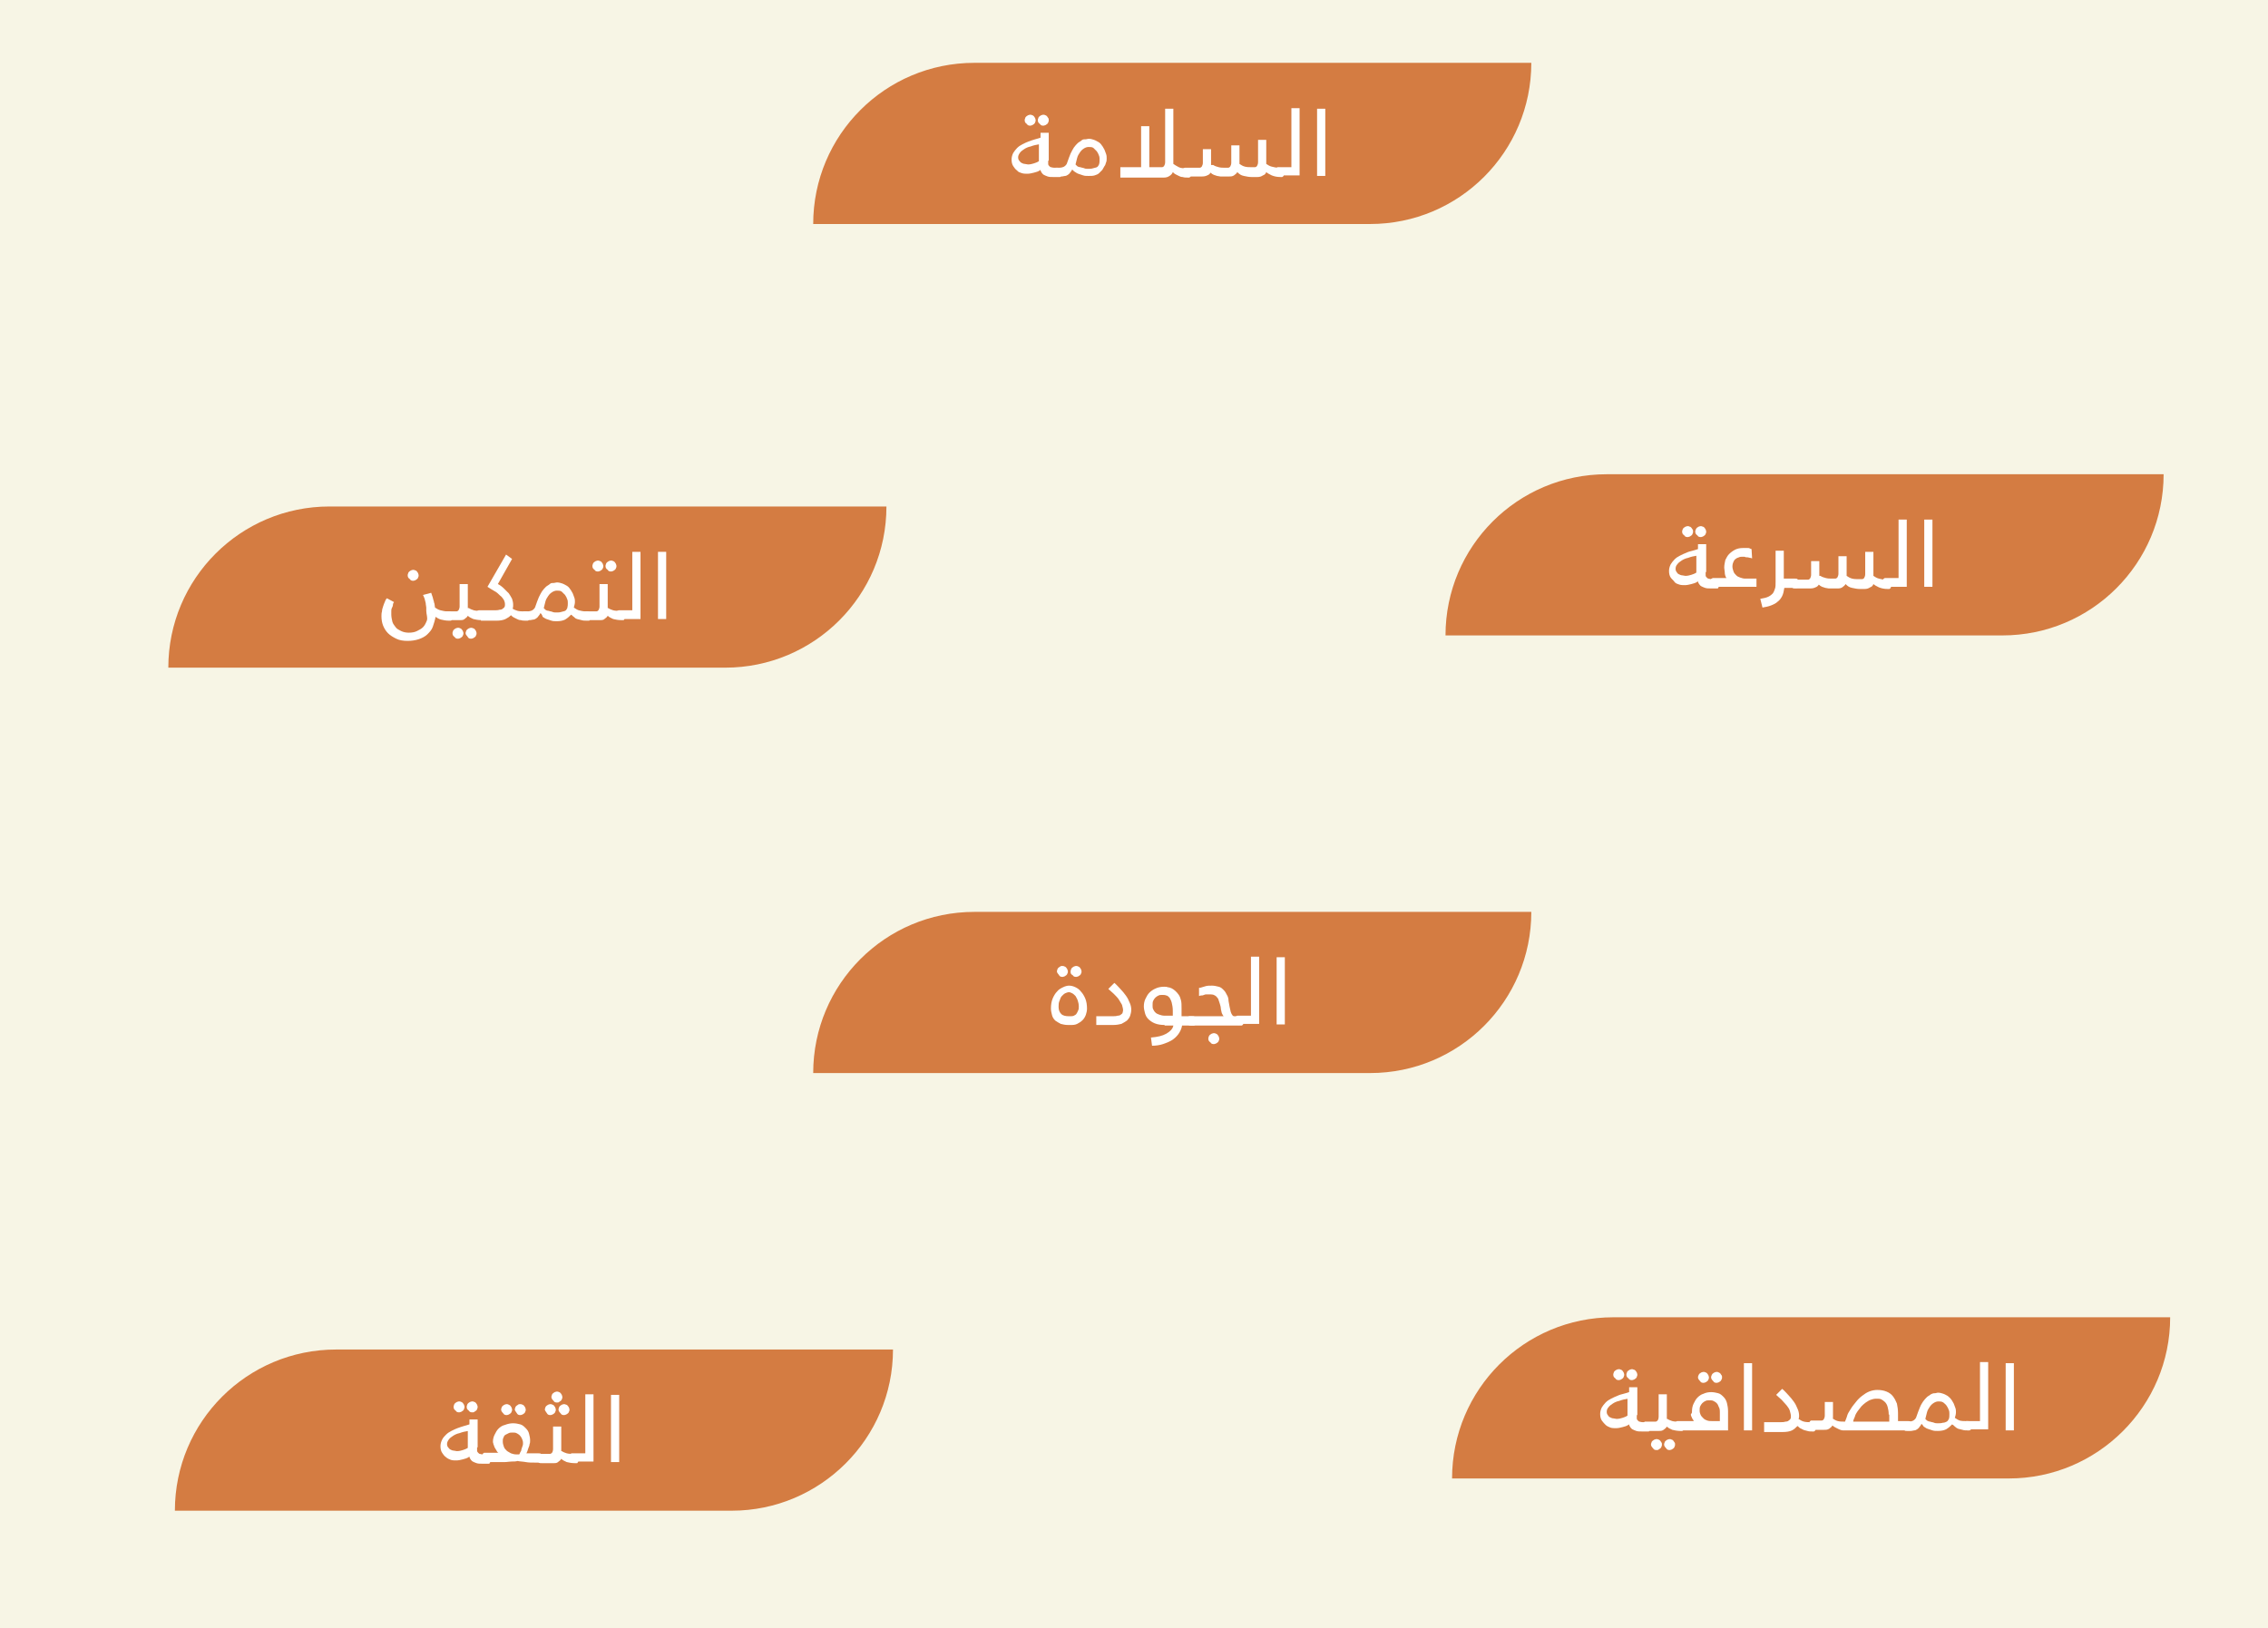 <?xml version="1.0" encoding="utf-8"?>
<!-- Generator: Adobe Illustrator 24.3.0, SVG Export Plug-In . SVG Version: 6.00 Build 0)  -->
<svg version="1.1" id="Layer_1" xmlns="http://www.w3.org/2000/svg" xmlns:xlink="http://www.w3.org/1999/xlink" x="0px" y="0px"
	 viewBox="0 0 415 298" style="enable-background:new 0 0 415 298;" xml:space="preserve">
<style type="text/css">
	.st0{fill:#F7F5E5;}
	.st1{fill:#D47C42;}
	.st2{fill:#FFFFFF;}
</style>
<rect class="st0" width="415" height="298"/>
<path class="st1" d="M250.7,41H148.8v0c0-16.3,13.2-29.5,29.5-29.5h101.9v0C280.2,27.8,267,41,250.7,41z"/>
<g>
	<path class="st2" d="M191.8,29.4c0,0.2,0,0.4,0,0.6c0,0.2,0.1,0.3,0.2,0.4c0.1,0.1,0.2,0.2,0.3,0.2s0.3,0.1,0.6,0.1h0.6
		c0.2,0,0.4,0,0.5,0.1c0.1,0.1,0.2,0.2,0.2,0.4v0.6c0,0.1,0,0.2,0,0.3c0,0.1-0.1,0.1-0.1,0.2s-0.1,0.1-0.2,0.1c-0.1,0-0.2,0-0.2,0
		h-1c-0.4,0-0.7,0-1-0.1c-0.3-0.1-0.5-0.2-0.7-0.3c-0.2-0.1-0.3-0.3-0.4-0.4c-0.1-0.2-0.2-0.3-0.2-0.5c-0.4,0.3-0.8,0.4-1.2,0.5
		c-0.4,0.1-0.8,0.2-1.2,0.2c-0.3,0-0.7,0-1-0.1c-0.3-0.1-0.7-0.2-0.9-0.5c-0.3-0.2-0.5-0.5-0.7-0.8c-0.2-0.3-0.3-0.7-0.3-1.2
		c0-0.4,0.1-0.8,0.3-1.2c0.2-0.3,0.4-0.6,0.7-0.9s0.6-0.5,1-0.7c0.4-0.2,0.8-0.4,1.1-0.5s0.8-0.3,1.2-0.4s0.7-0.2,1-0.3v-0.9h1.5
		V29.4z M190.2,26.4c-0.6,0.1-1.1,0.2-1.6,0.4c-0.5,0.1-0.9,0.3-1.2,0.5c-0.3,0.2-0.6,0.4-0.8,0.7s-0.3,0.5-0.3,0.8
		c0,0.3,0.1,0.5,0.2,0.6s0.2,0.3,0.4,0.4s0.4,0.2,0.6,0.2c0.2,0,0.4,0.1,0.6,0.1c0.4,0,0.8-0.1,1.1-0.2c0.3-0.1,0.6-0.2,0.9-0.4
		V26.4z M187.5,22c0-0.1,0-0.2,0.1-0.4c0-0.1,0.1-0.2,0.2-0.3c0.1-0.1,0.2-0.1,0.3-0.2c0.1,0,0.2-0.1,0.4-0.1s0.2,0,0.4,0.1
		c0.1,0,0.2,0.1,0.3,0.2s0.1,0.2,0.2,0.3c0,0.1,0.1,0.2,0.1,0.4s0,0.2-0.1,0.4c0,0.1-0.1,0.2-0.2,0.3s-0.2,0.1-0.3,0.2
		c-0.1,0-0.2,0.1-0.4,0.1c-0.3,0-0.5-0.1-0.6-0.3C187.6,22.5,187.5,22.3,187.5,22z M189.9,22c0-0.1,0-0.2,0.1-0.4
		c0-0.1,0.1-0.2,0.2-0.3s0.2-0.1,0.3-0.2c0.1,0,0.2-0.1,0.4-0.1s0.2,0,0.4,0.1c0.1,0,0.2,0.1,0.3,0.2s0.1,0.2,0.2,0.3
		s0.1,0.2,0.1,0.4s0,0.2-0.1,0.4c0,0.1-0.1,0.2-0.2,0.3s-0.2,0.1-0.3,0.2c-0.1,0-0.2,0.1-0.4,0.1c-0.3,0-0.5-0.1-0.6-0.3
		C190,22.5,189.9,22.3,189.9,22z"/>
	<path class="st2" d="M196.2,31c-0.1,0.2-0.2,0.4-0.4,0.6c-0.1,0.2-0.3,0.3-0.4,0.4c-0.2,0.1-0.3,0.2-0.5,0.2s-0.4,0.1-0.6,0.1h-0.7
		c-0.2,0-0.4,0-0.5-0.1s-0.2-0.2-0.2-0.4v-0.6c0-0.1,0-0.2,0-0.3c0-0.1,0.1-0.1,0.1-0.1c0.1,0,0.1-0.1,0.2-0.1c0.1,0,0.2,0,0.2,0
		h0.4c0.4,0,0.7-0.1,0.9-0.2c0.3-0.2,0.5-0.4,0.6-0.8c0.2-0.6,0.4-1.1,0.6-1.6c0.2-0.4,0.4-0.8,0.6-1.1s0.5-0.6,0.7-0.8
		c0.2-0.2,0.5-0.3,0.7-0.5s0.4-0.2,0.7-0.2c0.2,0,0.4-0.1,0.6-0.1c0.4,0,0.7,0.1,1,0.2c0.3,0.1,0.6,0.3,0.8,0.4s0.5,0.4,0.6,0.6
		c0.2,0.2,0.3,0.5,0.5,0.8c0.1,0.3,0.2,0.5,0.3,0.8c0.1,0.3,0.1,0.5,0.1,0.8c0,0.2,0,0.5-0.1,0.7c-0.1,0.2-0.1,0.5-0.3,0.7
		c-0.1,0.2-0.3,0.5-0.4,0.7c-0.2,0.2-0.4,0.4-0.6,0.6c-0.2,0.2-0.5,0.3-0.8,0.4s-0.7,0.1-1.1,0.1c-0.4,0-0.7,0-1-0.1
		c-0.3-0.1-0.6-0.2-0.9-0.3s-0.5-0.3-0.7-0.4C196.5,31.3,196.3,31.2,196.2,31z M201.2,29.2c0-0.2,0-0.5-0.1-0.7
		c-0.1-0.3-0.2-0.5-0.4-0.8c-0.2-0.2-0.4-0.4-0.6-0.6s-0.6-0.2-0.9-0.2c-0.3,0-0.6,0.1-0.9,0.3c-0.3,0.2-0.5,0.4-0.7,0.7
		c-0.2,0.3-0.4,0.6-0.5,1s-0.2,0.8-0.3,1.2c0.1,0.1,0.2,0.2,0.3,0.3s0.4,0.2,0.6,0.2c0.2,0.1,0.5,0.1,0.7,0.2s0.5,0.1,0.7,0.1
		c0.3,0,0.6,0,0.9-0.1s0.5-0.1,0.7-0.2c0.2-0.1,0.3-0.3,0.4-0.5C201.2,29.8,201.2,29.5,201.2,29.2z"/>
	<path class="st2" d="M205,30.6h3.8v-7.5h1.5v7.5h2.3c0.2,0,0.3-0.1,0.4-0.2c0.1-0.2,0.2-0.4,0.2-0.7v-9.8h1.5v10.1
		c0.3,0.2,0.6,0.4,1,0.6s0.9,0.2,1.4,0.2h0.1c0.2,0,0.4,0,0.5,0.1c0.1,0.1,0.2,0.2,0.2,0.4v0.6c0,0.1,0,0.2,0,0.3
		c0,0.1-0.1,0.1-0.1,0.2c-0.1,0-0.1,0.1-0.2,0.1c-0.1,0-0.2,0-0.2,0h-0.1c-0.3,0-0.6,0-0.9-0.1c-0.3,0-0.5-0.1-0.7-0.2
		c-0.2-0.1-0.4-0.2-0.6-0.3s-0.3-0.2-0.5-0.4c-0.1,0.3-0.3,0.5-0.6,0.7c-0.3,0.2-0.6,0.3-1,0.3h-8V30.6z"/>
	<path class="st2" d="M222,30.2c0.3,0.2,0.6,0.3,1,0.4c0.4,0.1,0.7,0.1,1.1,0.1h0.6c0.2,0,0.3-0.1,0.4-0.2c0.1-0.2,0.2-0.4,0.2-0.7
		v-3.2h1.5V30c0.3,0.2,0.6,0.4,1,0.5c0.4,0.1,0.8,0.1,1.2,0.1h0.6c0.2,0,0.3-0.1,0.4-0.2c0.1-0.2,0.2-0.4,0.2-0.7v-4.1h1.5V30
		c0.3,0.2,0.6,0.4,1,0.5c0.4,0.1,0.8,0.2,1.4,0.2h0.1c0.2,0,0.4,0,0.5,0.1c0.1,0.1,0.2,0.2,0.2,0.4v0.6c0,0.1,0,0.2,0,0.3
		c0,0.1-0.1,0.1-0.1,0.2c-0.1,0-0.1,0.1-0.2,0.1c-0.1,0-0.2,0-0.2,0h-0.1c-0.6,0-1.1-0.1-1.6-0.3c-0.4-0.2-0.8-0.4-1-0.6
		c-0.1,0.3-0.3,0.5-0.6,0.6c-0.3,0.2-0.6,0.3-1,0.3H229c-0.5,0-0.9-0.1-1.4-0.2s-0.8-0.3-1.2-0.7c-0.1,0.2-0.3,0.4-0.6,0.6
		s-0.6,0.2-0.9,0.2h-0.9c-0.2,0-0.4,0-0.7,0c-0.2,0-0.4-0.1-0.6-0.1c-0.2-0.1-0.4-0.1-0.6-0.2s-0.4-0.2-0.6-0.4
		c-0.1,0.2-0.3,0.4-0.6,0.5c-0.2,0.1-0.5,0.2-0.9,0.2h-2.8c-0.2,0-0.4,0-0.5-0.1c-0.1-0.1-0.2-0.2-0.2-0.4v-0.6c0-0.1,0-0.2,0-0.3
		c0-0.1,0.1-0.1,0.1-0.1c0.1,0,0.1-0.1,0.2-0.1c0.1,0,0.2,0,0.2,0h2.5c0.2,0,0.3-0.1,0.4-0.2c0.1-0.2,0.2-0.4,0.2-0.7v-2.5h1.5V30.2
		z"/>
	<path class="st2" d="M234.2,32.2c-0.2,0-0.4,0-0.5-0.1c-0.1-0.1-0.2-0.2-0.2-0.4v-0.6c0-0.1,0-0.2,0-0.3c0-0.1,0.1-0.1,0.1-0.1
		c0.1,0,0.1-0.1,0.2-0.1c0.1,0,0.2,0,0.2,0h2.3V19.8h1.5v12.3H234.2z"/>
	<path class="st2" d="M241,19.9h1.5v12.3H241V19.9z"/>
</g>
<path class="st1" d="M366.4,116.3H264.5v0c0-16.3,13.2-29.5,29.5-29.5h101.9v0C395.9,103.1,382.7,116.3,366.4,116.3z"/>
<g>
	<path class="st2" d="M312.1,104.7c0,0.2,0,0.4,0,0.6c0,0.2,0.1,0.3,0.2,0.4c0.1,0.1,0.2,0.2,0.3,0.2c0.1,0,0.3,0.1,0.6,0.1h0.6
		c0.2,0,0.4,0,0.5,0.1c0.1,0.1,0.2,0.2,0.2,0.4v0.6c0,0.1,0,0.2,0,0.3c0,0.1-0.1,0.1-0.1,0.2s-0.1,0.1-0.2,0.1c-0.1,0-0.2,0-0.2,0
		h-1c-0.4,0-0.7,0-1-0.1c-0.3-0.1-0.5-0.2-0.7-0.3s-0.3-0.3-0.4-0.4c-0.1-0.2-0.2-0.3-0.2-0.5c-0.4,0.3-0.8,0.4-1.2,0.5
		c-0.4,0.1-0.8,0.2-1.2,0.2c-0.3,0-0.7,0-1-0.1c-0.3-0.1-0.7-0.2-0.9-0.5s-0.5-0.5-0.7-0.8c-0.2-0.3-0.3-0.7-0.3-1.2
		c0-0.4,0.1-0.8,0.3-1.2c0.2-0.3,0.4-0.6,0.7-0.9s0.6-0.5,1-0.7c0.4-0.2,0.8-0.4,1.1-0.5c0.4-0.2,0.8-0.3,1.2-0.4s0.7-0.2,1-0.3
		v-0.9h1.5V104.7z M310.5,101.7c-0.6,0.1-1.1,0.2-1.6,0.4c-0.5,0.1-0.9,0.3-1.2,0.5c-0.3,0.2-0.6,0.4-0.8,0.7
		c-0.2,0.2-0.3,0.5-0.3,0.8c0,0.3,0.1,0.5,0.2,0.6c0.1,0.2,0.2,0.3,0.4,0.4s0.4,0.2,0.6,0.2c0.2,0,0.4,0.1,0.6,0.1
		c0.4,0,0.8-0.1,1.1-0.2s0.6-0.2,0.9-0.4V101.7z M307.8,97.3c0-0.1,0-0.2,0.1-0.4c0-0.1,0.1-0.2,0.2-0.3s0.2-0.1,0.3-0.2
		c0.1,0,0.2-0.1,0.4-0.1s0.2,0,0.4,0.1c0.1,0,0.2,0.1,0.3,0.2c0.1,0.1,0.1,0.2,0.2,0.3s0.1,0.2,0.1,0.4s0,0.2-0.1,0.4
		c0,0.1-0.1,0.2-0.2,0.3c-0.1,0.1-0.2,0.1-0.3,0.2c-0.1,0-0.2,0.1-0.4,0.1c-0.3,0-0.5-0.1-0.6-0.3C307.9,97.8,307.8,97.6,307.8,97.3
		z M310.2,97.3c0-0.1,0-0.2,0.1-0.4s0.1-0.2,0.2-0.3s0.2-0.1,0.3-0.2c0.1,0,0.2-0.1,0.4-0.1c0.1,0,0.2,0,0.4,0.1
		c0.1,0,0.2,0.1,0.3,0.2s0.1,0.2,0.2,0.3c0,0.1,0.1,0.2,0.1,0.4s0,0.2-0.1,0.4c0,0.1-0.1,0.2-0.2,0.3s-0.2,0.1-0.3,0.2
		c-0.1,0-0.2,0.1-0.4,0.1c-0.3,0-0.5-0.1-0.6-0.3C310.3,97.8,310.2,97.6,310.2,97.3z"/>
	<path class="st2" d="M320.6,102.2c-0.1,0-0.2-0.1-0.4-0.1c-0.1,0-0.3-0.1-0.5-0.1c-0.2,0-0.3,0-0.5-0.1c-0.2,0-0.3,0-0.4,0
		c-0.2,0-0.4,0-0.6,0.1c-0.2,0.1-0.4,0.1-0.6,0.3c-0.2,0.1-0.3,0.3-0.4,0.5c-0.1,0.2-0.2,0.5-0.2,0.9c0,0.3,0.1,0.6,0.2,0.9
		c0.1,0.3,0.3,0.5,0.5,0.7c0.2,0.2,0.4,0.3,0.7,0.4c0.3,0.1,0.6,0.2,0.9,0.2h2.1v1.5h-7.6c-0.2,0-0.4,0-0.5-0.1
		c-0.1-0.1-0.2-0.2-0.2-0.4v-0.6c0-0.1,0-0.2,0-0.3c0-0.1,0.1-0.1,0.1-0.1c0.1,0,0.1-0.1,0.2-0.1c0.1,0,0.2,0,0.2,0h2.3
		c-0.2-0.3-0.3-0.7-0.3-1s-0.1-0.6-0.1-0.9c0-0.5,0.1-0.9,0.2-1.4c0.2-0.4,0.4-0.8,0.7-1.1c0.3-0.3,0.7-0.6,1.1-0.8
		c0.4-0.2,0.9-0.3,1.4-0.3c0.1,0,0.3,0,0.4,0c0.2,0,0.3,0,0.5,0c0.2,0,0.3,0,0.4,0.1c0.1,0,0.2,0.1,0.3,0.1L320.6,102.2z"/>
	<path class="st2" d="M322.1,109.6c0.6-0.1,1.1-0.2,1.5-0.4c0.4-0.2,0.6-0.4,0.8-0.6c0.2-0.3,0.3-0.6,0.4-0.9
		c0.1-0.3,0.1-0.7,0.1-1.2v-5.7h1.5v5.1h2c0.2,0,0.4,0,0.5,0.1c0.1,0.1,0.2,0.2,0.2,0.4v0.6c0,0.1,0,0.2,0,0.3
		c0,0.1-0.1,0.1-0.1,0.2c-0.1,0-0.1,0.1-0.2,0.1c-0.1,0-0.2,0-0.2,0h-2.1c-0.1,0.6-0.2,1.1-0.4,1.5s-0.5,0.8-0.8,1
		c-0.3,0.3-0.7,0.5-1.2,0.7c-0.5,0.2-1,0.3-1.6,0.4L322.1,109.6z"/>
	<path class="st2" d="M333.1,105.4c0.3,0.2,0.6,0.3,1,0.4c0.4,0.1,0.7,0.1,1.1,0.1h0.6c0.2,0,0.3-0.1,0.4-0.2
		c0.1-0.2,0.2-0.4,0.2-0.7v-3.2h1.5v3.6c0.3,0.2,0.6,0.4,1,0.5c0.4,0.1,0.8,0.1,1.2,0.1h0.6c0.2,0,0.3-0.1,0.4-0.2
		c0.1-0.2,0.2-0.4,0.2-0.7v-4.1h1.5v4.4c0.3,0.2,0.6,0.4,1,0.5c0.4,0.1,0.8,0.2,1.4,0.2h0.1c0.2,0,0.4,0,0.5,0.1
		c0.1,0.1,0.2,0.2,0.2,0.4v0.6c0,0.1,0,0.2,0,0.3c0,0.1-0.1,0.1-0.1,0.2c-0.1,0-0.1,0.1-0.2,0.1c-0.1,0-0.2,0-0.2,0h-0.1
		c-0.6,0-1.1-0.1-1.6-0.3c-0.4-0.2-0.8-0.4-1-0.6c-0.1,0.3-0.3,0.5-0.6,0.6c-0.3,0.2-0.6,0.3-1,0.3h-0.9c-0.5,0-0.9-0.1-1.4-0.2
		s-0.8-0.3-1.2-0.7c-0.1,0.2-0.3,0.4-0.6,0.6s-0.6,0.2-0.9,0.2h-0.9c-0.2,0-0.4,0-0.7,0c-0.2,0-0.4-0.1-0.6-0.1
		c-0.2-0.1-0.4-0.1-0.6-0.2s-0.4-0.2-0.6-0.4c-0.1,0.2-0.3,0.4-0.6,0.5c-0.2,0.1-0.5,0.2-0.9,0.2h-2.8c-0.2,0-0.4,0-0.5-0.1
		c-0.1-0.1-0.2-0.2-0.2-0.4v-0.6c0-0.1,0-0.2,0-0.3c0-0.1,0.1-0.1,0.1-0.1c0.1,0,0.1-0.1,0.2-0.1c0.1,0,0.2,0,0.2,0h2.5
		c0.2,0,0.3-0.1,0.4-0.2c0.1-0.2,0.2-0.4,0.2-0.7v-2.5h1.5V105.4z"/>
	<path class="st2" d="M345.3,107.4c-0.2,0-0.4,0-0.5-0.1c-0.1-0.1-0.2-0.2-0.2-0.4v-0.6c0-0.1,0-0.2,0-0.3c0-0.1,0.1-0.1,0.1-0.1
		c0.1,0,0.1-0.1,0.2-0.1c0.1,0,0.2,0,0.2,0h2.3V95.1h1.5v12.3H345.3z"/>
	<path class="st2" d="M352.1,95.1h1.5v12.3h-1.5V95.1z"/>
</g>
<path class="st1" d="M132.7,122.2H30.8v0c0-16.3,13.2-29.5,29.5-29.5h101.9v0C162.2,109,149,122.2,132.7,122.2z"/>
<g>
	<path class="st2" d="M78,111.8c0-0.2,0-0.4,0-0.6c0-0.2-0.1-0.5-0.1-0.8c-0.1-0.3-0.1-0.5-0.2-0.8s-0.2-0.5-0.3-0.7l1.5-0.4
		c0.1,0.2,0.1,0.4,0.2,0.6s0.1,0.4,0.2,0.7c0.1,0.2,0.1,0.5,0.2,0.7c0,0.2,0.1,0.5,0.1,0.7c0.3,0.2,0.6,0.4,1,0.5
		c0.4,0.1,0.8,0.2,1.3,0.2h0.1c0.2,0,0.4,0,0.5,0.1c0.1,0.1,0.2,0.2,0.2,0.4v0.6c0,0.1,0,0.2,0,0.3c0,0.1-0.1,0.1-0.1,0.2
		s-0.1,0.1-0.2,0.1c-0.1,0-0.2,0-0.2,0h-0.1c-0.5,0-1-0.1-1.4-0.2s-0.7-0.3-1-0.5c-0.1,0.6-0.3,1.2-0.5,1.8s-0.6,1-1,1.4
		c-0.4,0.4-1,0.7-1.6,0.9c-0.6,0.2-1.3,0.3-2,0.3c-0.8,0-1.5-0.1-2.1-0.4s-1.1-0.6-1.5-1s-0.7-0.9-0.9-1.4c-0.2-0.5-0.3-1.1-0.3-1.7
		c0-0.3,0-0.6,0.1-0.9c0-0.3,0.1-0.6,0.2-0.9s0.2-0.6,0.3-0.8c0.1-0.3,0.2-0.5,0.4-0.7l1.3,0.7c-0.1,0.1-0.2,0.3-0.2,0.5
		s-0.1,0.4-0.2,0.6c-0.1,0.2-0.1,0.4-0.1,0.6c0,0.2,0,0.4,0,0.6c0,0.4,0.1,0.9,0.2,1.3s0.4,0.7,0.6,1s0.6,0.5,1,0.7
		c0.4,0.2,0.9,0.3,1.4,0.3c0.6,0,1.1-0.1,1.5-0.3c0.4-0.2,0.8-0.4,1.1-0.7s0.5-0.7,0.7-1.2S78,112.4,78,111.8z M74.6,105.3
		c0-0.1,0-0.2,0.1-0.4c0-0.1,0.1-0.2,0.2-0.3c0.1-0.1,0.2-0.1,0.3-0.2c0.1,0,0.2-0.1,0.4-0.1c0.1,0,0.2,0,0.4,0.1
		c0.1,0,0.2,0.1,0.3,0.2s0.1,0.2,0.2,0.3c0,0.1,0.1,0.2,0.1,0.4s0,0.2-0.1,0.4c0,0.1-0.1,0.2-0.2,0.3c-0.1,0.1-0.2,0.1-0.3,0.2
		c-0.1,0-0.2,0.1-0.4,0.1c-0.3,0-0.5-0.1-0.6-0.3C74.7,105.8,74.6,105.6,74.6,105.3z"/>
	<path class="st2" d="M85.8,111.3c0.3,0.2,0.6,0.3,0.9,0.4c0.4,0.1,0.8,0.1,1.3,0.1H88c0.2,0,0.4,0,0.5,0.1c0.1,0.1,0.2,0.2,0.2,0.4
		v0.6c0,0.1,0,0.2,0,0.3c0,0.1-0.1,0.1-0.1,0.2s-0.1,0.1-0.2,0.1c-0.1,0-0.2,0-0.2,0h-0.1c-0.6,0-1.1-0.1-1.5-0.2
		c-0.4-0.2-0.7-0.3-1-0.6c-0.1,0.2-0.3,0.4-0.6,0.6c-0.2,0.2-0.5,0.2-0.9,0.2h-2.1c-0.2,0-0.4,0-0.5-0.1s-0.2-0.2-0.2-0.4v-0.6
		c0-0.1,0-0.2,0-0.3c0-0.1,0.1-0.1,0.1-0.1c0.1,0,0.1-0.1,0.2-0.1c0.1,0,0.2,0,0.2,0h1.7c0.2,0,0.3-0.1,0.4-0.2
		c0.1-0.2,0.2-0.4,0.2-0.7v-4.1h1.5V111.3z M82.8,115.9c0-0.1,0-0.2,0.1-0.4c0-0.1,0.1-0.2,0.2-0.3s0.2-0.1,0.3-0.2
		c0.1,0,0.2-0.1,0.4-0.1s0.2,0,0.4,0.1c0.1,0,0.2,0.1,0.3,0.2c0.1,0.1,0.1,0.2,0.2,0.3c0,0.1,0.1,0.2,0.1,0.4s0,0.2-0.1,0.4
		c0,0.1-0.1,0.2-0.2,0.3c-0.1,0.1-0.2,0.1-0.3,0.2c-0.1,0-0.2,0.1-0.4,0.1c-0.3,0-0.5-0.1-0.6-0.3C82.9,116.4,82.8,116.2,82.8,115.9
		z M85.2,115.9c0-0.1,0-0.2,0.1-0.4c0-0.1,0.1-0.2,0.2-0.3s0.2-0.1,0.3-0.2c0.1,0,0.2-0.1,0.4-0.1c0.1,0,0.2,0,0.4,0.1
		c0.1,0,0.2,0.1,0.3,0.2s0.1,0.2,0.2,0.3c0,0.1,0.1,0.2,0.1,0.4s0,0.2-0.1,0.4c0,0.1-0.1,0.2-0.2,0.3s-0.2,0.1-0.3,0.2
		c-0.1,0-0.2,0.1-0.4,0.1c-0.3,0-0.5-0.1-0.6-0.3S85.2,116.2,85.2,115.9z"/>
	<path class="st2" d="M88,113.3c-0.2,0-0.4,0-0.5-0.1s-0.2-0.2-0.2-0.4v-0.6c0-0.1,0-0.2,0-0.3c0-0.1,0.1-0.1,0.1-0.1
		c0.1,0,0.1-0.1,0.2-0.1c0.1,0,0.2,0,0.2,0h2.6c0.4,0,0.7,0,1-0.1c0.3,0,0.5-0.1,0.6-0.2c0.1-0.1,0.3-0.2,0.3-0.3
		c0.1-0.1,0.1-0.3,0.1-0.5c0-0.3-0.1-0.6-0.2-0.8c-0.2-0.3-0.4-0.6-0.7-0.8c-0.3-0.3-0.6-0.6-1-0.8s-0.8-0.5-1.3-0.8l3.4-5.9
		l1.1,0.8l-2.6,4.6c0.4,0.2,0.8,0.5,1.1,0.8c0.3,0.3,0.6,0.6,0.9,0.9c0.2,0.3,0.4,0.6,0.6,1c0.1,0.3,0.2,0.7,0.2,1.1
		c0,0.2,0,0.5-0.1,0.7c0.3,0.2,0.6,0.3,0.9,0.4c0.4,0.1,0.8,0.1,1.3,0.1h0.1c0.2,0,0.4,0,0.5,0.1c0.1,0.1,0.2,0.2,0.2,0.4v0.6
		c0,0.1,0,0.2,0,0.3c0,0.1-0.1,0.1-0.1,0.2s-0.1,0.1-0.2,0.1c-0.1,0-0.2,0-0.2,0h-0.1c-0.3,0-0.6,0-0.9-0.1c-0.3,0-0.5-0.1-0.7-0.2
		c-0.2-0.1-0.4-0.2-0.6-0.3c-0.2-0.1-0.3-0.2-0.5-0.4c-0.3,0.3-0.6,0.5-1,0.7c-0.4,0.2-1,0.3-1.6,0.3H88z"/>
	<path class="st2" d="M98.9,112.2c-0.1,0.2-0.2,0.4-0.4,0.6c-0.1,0.2-0.3,0.3-0.4,0.4c-0.2,0.1-0.3,0.2-0.5,0.2s-0.4,0.1-0.6,0.1
		h-0.7c-0.2,0-0.4,0-0.5-0.1s-0.2-0.2-0.2-0.4v-0.6c0-0.1,0-0.2,0-0.3c0-0.1,0.1-0.1,0.1-0.1c0.1,0,0.1-0.1,0.2-0.1
		c0.1,0,0.2,0,0.2,0h0.4c0.4,0,0.7-0.1,0.9-0.2c0.3-0.2,0.5-0.4,0.6-0.8c0.2-0.6,0.4-1.1,0.6-1.6c0.2-0.4,0.4-0.8,0.6-1.1
		s0.5-0.6,0.7-0.8c0.2-0.2,0.5-0.3,0.7-0.5s0.4-0.2,0.7-0.2c0.2,0,0.4-0.1,0.6-0.1c0.4,0,0.7,0.1,1,0.2c0.3,0.1,0.6,0.3,0.8,0.4
		s0.5,0.4,0.6,0.6c0.2,0.2,0.3,0.5,0.5,0.8c0.1,0.3,0.2,0.5,0.3,0.8c0.1,0.3,0.1,0.5,0.1,0.8c0,0.3-0.1,0.6-0.2,1
		c0.3,0.2,0.6,0.4,0.9,0.5c0.4,0.1,0.8,0.2,1.3,0.2h0.1c0.2,0,0.4,0,0.5,0.1c0.1,0.1,0.2,0.2,0.2,0.4v0.6c0,0.1,0,0.2,0,0.3
		c0,0.1-0.1,0.1-0.1,0.2s-0.1,0.1-0.2,0.1c-0.1,0-0.2,0-0.2,0h-0.1c-0.4,0-0.7,0-1-0.1c-0.3-0.1-0.5-0.1-0.8-0.2s-0.4-0.2-0.6-0.4
		c-0.2-0.1-0.3-0.3-0.5-0.4c-0.3,0.3-0.6,0.6-1.1,0.9c-0.4,0.2-0.9,0.3-1.5,0.3c-0.4,0-0.7,0-1-0.1c-0.3-0.1-0.6-0.2-0.9-0.3
		s-0.5-0.3-0.7-0.4C99.2,112.5,99,112.3,98.9,112.2z M103.9,110.4c0-0.2,0-0.5-0.1-0.7c-0.1-0.3-0.2-0.5-0.4-0.8
		c-0.2-0.2-0.4-0.4-0.6-0.6s-0.6-0.2-0.9-0.2c-0.3,0-0.6,0.1-0.9,0.3c-0.3,0.2-0.5,0.4-0.7,0.7c-0.2,0.3-0.4,0.6-0.5,1
		s-0.2,0.8-0.3,1.2c0.1,0.1,0.2,0.2,0.3,0.3s0.4,0.2,0.6,0.2c0.2,0.1,0.5,0.1,0.7,0.2s0.5,0.1,0.7,0.1c0.3,0,0.6,0,0.9-0.1
		s0.5-0.1,0.7-0.2c0.2-0.1,0.3-0.3,0.4-0.5C103.9,110.9,103.9,110.7,103.9,110.4z"/>
	<path class="st2" d="M111.3,111.3c0.3,0.2,0.6,0.3,0.9,0.4c0.4,0.1,0.8,0.1,1.3,0.1h0.1c0.2,0,0.4,0,0.5,0.1
		c0.1,0.1,0.2,0.2,0.2,0.4v0.6c0,0.1,0,0.2,0,0.3c0,0.1-0.1,0.1-0.1,0.2s-0.1,0.1-0.2,0.1c-0.1,0-0.2,0-0.2,0h-0.1
		c-0.6,0-1.1-0.1-1.5-0.2c-0.4-0.2-0.7-0.3-1-0.6c-0.1,0.2-0.3,0.4-0.6,0.6c-0.2,0.2-0.5,0.2-0.9,0.2h-2.1c-0.2,0-0.4,0-0.5-0.1
		s-0.2-0.2-0.2-0.4v-0.6c0-0.1,0-0.2,0-0.3c0-0.1,0.1-0.1,0.1-0.1c0.1,0,0.1-0.1,0.2-0.1c0.1,0,0.2,0,0.2,0h1.7
		c0.2,0,0.3-0.1,0.4-0.2c0.1-0.2,0.2-0.4,0.2-0.7v-4.1h1.5V111.3z M108.4,103.6c0-0.1,0-0.2,0.1-0.4c0-0.1,0.1-0.2,0.2-0.3
		c0.1-0.1,0.2-0.1,0.3-0.2c0.1,0,0.2-0.1,0.4-0.1c0.1,0,0.2,0,0.4,0.1c0.1,0,0.2,0.1,0.3,0.2c0.1,0.1,0.1,0.2,0.2,0.3
		c0,0.1,0.1,0.2,0.1,0.4s0,0.2-0.1,0.4c0,0.1-0.1,0.2-0.2,0.3s-0.2,0.1-0.3,0.2c-0.1,0-0.2,0.1-0.4,0.1c-0.3,0-0.5-0.1-0.6-0.3
		C108.5,104.1,108.4,103.9,108.4,103.6z M110.8,103.6c0-0.1,0-0.2,0.1-0.4c0-0.1,0.1-0.2,0.2-0.3c0.1-0.1,0.2-0.1,0.3-0.2
		c0.1,0,0.2-0.1,0.4-0.1s0.2,0,0.4,0.1c0.1,0,0.2,0.1,0.3,0.2c0.1,0.1,0.1,0.2,0.2,0.3c0,0.1,0.1,0.2,0.1,0.4s0,0.2-0.1,0.4
		c0,0.1-0.1,0.2-0.2,0.3s-0.2,0.1-0.3,0.2c-0.1,0-0.2,0.1-0.4,0.1c-0.3,0-0.5-0.1-0.6-0.3C110.9,104.1,110.8,103.9,110.8,103.6z"/>
	<path class="st2" d="M113.6,113.3c-0.2,0-0.4,0-0.5-0.1s-0.2-0.2-0.2-0.4v-0.6c0-0.1,0-0.2,0-0.3c0-0.1,0.1-0.1,0.1-0.1
		c0.1,0,0.1-0.1,0.2-0.1c0.1,0,0.2,0,0.2,0h2.3V101h1.5v12.3H113.6z"/>
	<path class="st2" d="M120.4,101h1.5v12.3h-1.5V101z"/>
</g>
<path class="st1" d="M250.7,196.4H148.8v0c0-16.3,13.2-29.5,29.5-29.5h101.9v0C280.2,183.2,267,196.4,250.7,196.4z"/>
<g>
	<path class="st2" d="M195.4,187.6c-0.5,0-0.9-0.1-1.3-0.2c-0.4-0.2-0.7-0.4-1-0.6c-0.3-0.3-0.5-0.6-0.6-1c-0.1-0.4-0.2-0.8-0.2-1.2
		c0-0.7,0.1-1.3,0.3-1.8c0.2-0.5,0.5-1,0.8-1.3c0.3-0.4,0.7-0.6,1.1-0.8c0.4-0.2,0.8-0.3,1.1-0.3c0.4,0,0.8,0.1,1.2,0.3
		c0.4,0.2,0.7,0.4,1,0.8c0.3,0.3,0.6,0.8,0.8,1.3c0.2,0.5,0.3,1.1,0.3,1.8c0,0.4-0.1,0.8-0.2,1.1s-0.3,0.7-0.6,1
		c-0.3,0.3-0.6,0.5-1,0.7s-0.8,0.2-1.2,0.2H195.4z M193.4,177.8c0-0.1,0-0.2,0.1-0.4c0-0.1,0.1-0.2,0.2-0.3s0.2-0.1,0.3-0.2
		s0.2-0.1,0.4-0.1s0.2,0,0.4,0.1c0.1,0,0.2,0.1,0.3,0.2s0.1,0.2,0.2,0.3c0,0.1,0.1,0.2,0.1,0.4s0,0.2-0.1,0.4c0,0.1-0.1,0.2-0.2,0.3
		c-0.1,0.1-0.2,0.1-0.3,0.2c-0.1,0-0.2,0.1-0.4,0.1c-0.3,0-0.5-0.1-0.6-0.3S193.4,178.1,193.4,177.8z M193.7,184.3
		c0,0.6,0.2,1,0.5,1.3c0.3,0.3,0.8,0.4,1.4,0.4h0.2c0.3,0,0.5,0,0.7-0.1s0.4-0.2,0.5-0.4c0.1-0.2,0.2-0.3,0.3-0.6
		c0.1-0.2,0.1-0.4,0.1-0.7c0-0.4-0.1-0.8-0.2-1.1c-0.1-0.3-0.3-0.6-0.4-0.8c-0.2-0.2-0.4-0.4-0.6-0.5c-0.2-0.1-0.4-0.2-0.6-0.2
		c-0.2,0-0.5,0.1-0.7,0.2c-0.2,0.1-0.4,0.3-0.6,0.5s-0.3,0.5-0.4,0.8C193.7,183.5,193.7,183.9,193.7,184.3z M195.9,177.8
		c0-0.1,0-0.2,0.1-0.4c0-0.1,0.1-0.2,0.2-0.3c0.1-0.1,0.2-0.1,0.3-0.2c0.1,0,0.2-0.1,0.4-0.1s0.2,0,0.4,0.1c0.1,0,0.2,0.1,0.3,0.2
		s0.1,0.2,0.2,0.3c0,0.1,0.1,0.2,0.1,0.4s0,0.2-0.1,0.4c0,0.1-0.1,0.2-0.2,0.3c-0.1,0.1-0.2,0.1-0.3,0.2c-0.1,0-0.2,0.1-0.4,0.1
		c-0.3,0-0.5-0.1-0.6-0.3C195.9,178.3,195.9,178.1,195.9,177.8z"/>
	<path class="st2" d="M200.6,187.6V186h2.9c0.4,0,0.7,0,1-0.1c0.3,0,0.5-0.1,0.6-0.2s0.3-0.2,0.3-0.3s0.1-0.3,0.1-0.5
		c0-0.3-0.1-0.6-0.2-1c-0.2-0.3-0.4-0.7-0.6-1s-0.6-0.7-0.9-1s-0.7-0.6-1-0.9l1.1-1.1c0.4,0.3,0.7,0.7,1.1,1.1
		c0.4,0.4,0.7,0.8,1,1.2s0.5,0.8,0.7,1.3c0.2,0.4,0.3,0.9,0.3,1.3c0,0.4-0.1,0.8-0.2,1.1c-0.1,0.3-0.3,0.6-0.6,0.9
		c-0.3,0.2-0.6,0.4-1,0.6c-0.4,0.1-0.9,0.2-1.5,0.2H200.6z"/>
	<path class="st2" d="M213.1,187.6c-0.7,0-1.3-0.1-1.8-0.3c-0.5-0.2-0.9-0.5-1.2-0.8c-0.3-0.3-0.5-0.7-0.6-1.1
		c-0.1-0.4-0.2-0.8-0.2-1.2c0-0.5,0.1-1,0.3-1.4c0.2-0.4,0.4-0.8,0.7-1.1c0.3-0.3,0.7-0.6,1.2-0.8c0.4-0.2,1-0.3,1.5-0.3
		c0.2,0,0.5,0,0.7,0.1c0.2,0,0.5,0.1,0.7,0.2c0.2,0.1,0.5,0.3,0.7,0.5c0.2,0.2,0.4,0.4,0.6,0.7c0.2,0.3,0.3,0.6,0.4,1
		c0.1,0.4,0.1,0.9,0.1,1.4v1.5h1.9c0.2,0,0.4,0,0.5,0.1c0.1,0.1,0.2,0.2,0.2,0.4v0.6c0,0.1,0,0.2,0,0.3c0,0.1-0.1,0.1-0.1,0.2
		c-0.1,0-0.1,0.1-0.2,0.1c-0.1,0-0.2,0-0.2,0h-2c-0.1,0.6-0.4,1.2-0.7,1.6c-0.3,0.4-0.7,0.8-1.2,1.1s-1,0.5-1.6,0.7
		c-0.6,0.2-1.3,0.3-2,0.3l-0.2-1.5c1.2-0.1,2.1-0.3,2.8-0.7s1.2-0.9,1.3-1.5H213.1z M214.6,186v-1c0-0.6-0.1-1.1-0.2-1.5
		c-0.1-0.4-0.3-0.7-0.4-0.9c-0.2-0.2-0.4-0.4-0.6-0.4c-0.2-0.1-0.5-0.1-0.7-0.1c-0.3,0-0.5,0-0.7,0.1c-0.2,0.1-0.4,0.2-0.6,0.4
		c-0.2,0.2-0.3,0.4-0.4,0.6c-0.1,0.2-0.1,0.5-0.1,0.8c0,0.3,0,0.5,0.1,0.7c0.1,0.2,0.2,0.4,0.4,0.6s0.4,0.3,0.7,0.4
		c0.3,0.1,0.6,0.2,1,0.2H214.6z"/>
	<path class="st2" d="M219.6,180.8c0.3-0.1,0.7-0.2,1-0.3c0.3-0.1,0.7-0.1,1.2-0.1c0.4,0,0.8,0.1,1.2,0.2s0.6,0.3,0.9,0.6
		s0.4,0.5,0.6,0.9c0.2,0.3,0.3,0.7,0.3,1.1c0.1,0.4,0.1,0.7,0.2,1.1c0.1,0.3,0.1,0.6,0.2,0.9c0.1,0.3,0.2,0.5,0.3,0.6
		c0.1,0.2,0.3,0.2,0.5,0.2h0.8c0.2,0,0.4,0,0.5,0.1c0.1,0.1,0.2,0.2,0.2,0.4v0.6c0,0.1,0,0.2,0,0.3c0,0.1-0.1,0.1-0.1,0.2
		c-0.1,0-0.1,0.1-0.2,0.1c-0.1,0-0.2,0-0.2,0H218c-0.2,0-0.4,0-0.5-0.1c-0.1-0.1-0.2-0.2-0.2-0.4v-0.6c0-0.1,0-0.2,0-0.3
		c0-0.1,0.1-0.1,0.1-0.2c0.1,0,0.1-0.1,0.2-0.1s0.2,0,0.2,0h6.1c-0.1-0.1-0.2-0.3-0.3-0.5s-0.1-0.5-0.2-0.8c0-0.3-0.1-0.7-0.2-1
		s-0.2-0.6-0.3-0.9c-0.2-0.3-0.4-0.5-0.6-0.6c-0.3-0.2-0.6-0.2-1.1-0.2c-0.1,0-0.3,0-0.4,0c-0.2,0-0.3,0-0.5,0.1s-0.3,0.1-0.5,0.1
		s-0.3,0.1-0.4,0.1V180.8z M221.1,190.1c0-0.1,0-0.2,0.1-0.4c0-0.1,0.1-0.2,0.2-0.3s0.2-0.1,0.3-0.2c0.1,0,0.2-0.1,0.4-0.1
		s0.2,0,0.4,0.1c0.1,0,0.2,0.1,0.3,0.2c0.1,0.1,0.1,0.2,0.2,0.3c0,0.1,0.1,0.2,0.1,0.4s0,0.2-0.1,0.4c0,0.1-0.1,0.2-0.2,0.3
		c-0.1,0.1-0.2,0.1-0.3,0.2c-0.1,0-0.2,0.1-0.4,0.1c-0.3,0-0.5-0.1-0.6-0.3C221.2,190.6,221.1,190.4,221.1,190.1z"/>
	<path class="st2" d="M226.8,187.6c-0.2,0-0.4,0-0.5-0.1c-0.1-0.1-0.2-0.2-0.2-0.4v-0.6c0-0.1,0-0.2,0-0.3c0-0.1,0.1-0.1,0.1-0.2
		c0.1,0,0.1-0.1,0.2-0.1s0.2,0,0.2,0h2.3v-10.8h1.5v12.3H226.8z"/>
	<path class="st2" d="M233.6,175.2h1.5v12.3h-1.5V175.2z"/>
</g>
<path class="st1" d="M367.6,270.6H265.7v0c0-16.3,13.2-29.5,29.5-29.5h101.9v0C397.1,257.4,383.8,270.6,367.6,270.6z"/>
<g>
	<path class="st2" d="M299.5,259c0,0.2,0,0.4,0,0.6c0,0.2,0.1,0.3,0.2,0.4c0.1,0.1,0.2,0.2,0.3,0.2c0.1,0,0.3,0.1,0.6,0.1h0.6
		c0.2,0,0.4,0,0.5,0.1c0.1,0.1,0.2,0.2,0.2,0.4v0.6c0,0.1,0,0.2,0,0.3c0,0.1-0.1,0.1-0.1,0.2s-0.1,0.1-0.2,0.1c-0.1,0-0.2,0-0.2,0
		h-1c-0.4,0-0.7,0-1-0.1c-0.3-0.1-0.5-0.2-0.7-0.3s-0.3-0.3-0.4-0.4c-0.1-0.2-0.2-0.3-0.2-0.5c-0.4,0.3-0.8,0.4-1.2,0.5
		c-0.4,0.1-0.8,0.2-1.2,0.2c-0.3,0-0.7,0-1-0.1c-0.3-0.1-0.7-0.3-0.9-0.5s-0.5-0.5-0.7-0.8s-0.3-0.7-0.3-1.2c0-0.4,0.1-0.8,0.3-1.2
		c0.2-0.3,0.4-0.6,0.7-0.9c0.3-0.3,0.6-0.5,1-0.7s0.8-0.4,1.1-0.5c0.4-0.2,0.8-0.3,1.2-0.4s0.7-0.2,1-0.3v-0.9h1.5V259z M297.9,256
		c-0.6,0.1-1.1,0.2-1.6,0.4c-0.5,0.1-0.9,0.3-1.2,0.5s-0.6,0.4-0.8,0.7c-0.2,0.2-0.3,0.5-0.3,0.8c0,0.3,0.1,0.5,0.2,0.6
		c0.1,0.2,0.2,0.3,0.4,0.4c0.2,0.1,0.4,0.2,0.6,0.2s0.4,0.1,0.6,0.1c0.4,0,0.8-0.1,1.1-0.2c0.3-0.1,0.6-0.2,0.9-0.4V256z
		 M295.2,251.6c0-0.1,0-0.2,0.1-0.4c0-0.1,0.1-0.2,0.2-0.3s0.2-0.1,0.3-0.2c0.1,0,0.2-0.1,0.4-0.1s0.2,0,0.4,0.1
		c0.1,0,0.2,0.1,0.3,0.2c0.1,0.1,0.1,0.2,0.2,0.3c0,0.1,0.1,0.2,0.1,0.4c0,0.1,0,0.2-0.1,0.4c0,0.1-0.1,0.2-0.2,0.3
		c-0.1,0.1-0.2,0.1-0.3,0.2c-0.1,0-0.2,0.1-0.4,0.1c-0.3,0-0.5-0.1-0.6-0.3C295.3,252.1,295.2,251.9,295.2,251.6z M297.6,251.6
		c0-0.1,0-0.2,0.1-0.4c0-0.1,0.1-0.2,0.2-0.3s0.2-0.1,0.3-0.2c0.1,0,0.2-0.1,0.4-0.1c0.1,0,0.2,0,0.4,0.1c0.1,0,0.2,0.1,0.3,0.2
		s0.1,0.2,0.2,0.3c0,0.1,0.1,0.2,0.1,0.4c0,0.1,0,0.2-0.1,0.4c0,0.1-0.1,0.2-0.2,0.3s-0.2,0.1-0.3,0.2c-0.1,0-0.2,0.1-0.4,0.1
		c-0.3,0-0.5-0.1-0.6-0.3C297.7,252.1,297.6,251.9,297.6,251.6z"/>
	<path class="st2" d="M305.1,259.7c0.3,0.2,0.6,0.3,0.9,0.4c0.4,0.1,0.8,0.1,1.3,0.1h0.1c0.2,0,0.4,0,0.5,0.1
		c0.1,0.1,0.2,0.2,0.2,0.4v0.6c0,0.1,0,0.2,0,0.3c0,0.1-0.1,0.1-0.1,0.2c-0.1,0-0.1,0.1-0.2,0.1c-0.1,0-0.2,0-0.2,0h-0.1
		c-0.6,0-1.1-0.1-1.5-0.2c-0.4-0.2-0.7-0.3-1-0.6c-0.1,0.2-0.3,0.4-0.6,0.6s-0.5,0.2-0.9,0.2h-2.1c-0.2,0-0.4,0-0.5-0.1
		c-0.1-0.1-0.2-0.2-0.2-0.4v-0.6c0-0.1,0-0.2,0-0.3c0-0.1,0.1-0.1,0.1-0.2c0.1,0,0.1-0.1,0.2-0.1s0.2,0,0.2,0h1.7
		c0.2,0,0.3-0.1,0.4-0.2s0.2-0.4,0.2-0.7v-4.1h1.5V259.7z M302.1,264.4c0-0.1,0-0.2,0.1-0.4c0-0.1,0.1-0.2,0.2-0.3
		c0.1-0.1,0.2-0.1,0.3-0.2c0.1,0,0.2-0.1,0.4-0.1s0.2,0,0.4,0.1c0.1,0,0.2,0.1,0.3,0.2s0.1,0.2,0.2,0.3s0.1,0.2,0.1,0.4
		s0,0.2-0.1,0.4c0,0.1-0.1,0.2-0.2,0.3s-0.2,0.1-0.3,0.2s-0.2,0.1-0.4,0.1c-0.3,0-0.5-0.1-0.6-0.3
		C302.2,264.8,302.1,264.6,302.1,264.4z M304.5,264.4c0-0.1,0-0.2,0.1-0.4c0-0.1,0.1-0.2,0.2-0.3s0.2-0.1,0.3-0.2
		c0.1,0,0.2-0.1,0.4-0.1s0.2,0,0.4,0.1c0.1,0,0.2,0.1,0.3,0.2s0.1,0.2,0.2,0.3s0.1,0.2,0.1,0.4s0,0.2-0.1,0.4c0,0.1-0.1,0.2-0.2,0.3
		s-0.2,0.1-0.3,0.2c-0.1,0-0.2,0.1-0.4,0.1c-0.3,0-0.5-0.1-0.6-0.3C304.6,264.8,304.5,264.6,304.5,264.4z"/>
	<path class="st2" d="M309.6,258.3c0-0.5,0.1-1,0.3-1.4c0.2-0.4,0.4-0.8,0.7-1.1c0.3-0.3,0.7-0.6,1.1-0.7c0.4-0.2,0.9-0.3,1.4-0.3
		c0.5,0,0.9,0.1,1.3,0.2s0.7,0.4,1,0.7c0.3,0.3,0.5,0.7,0.6,1.1s0.2,0.9,0.2,1.5v3.5h-8.9c-0.2,0-0.4,0-0.5-0.1
		c-0.1-0.1-0.2-0.2-0.2-0.4v-0.6c0-0.1,0-0.2,0-0.3c0-0.1,0.1-0.1,0.1-0.2c0.1,0,0.1-0.1,0.2-0.1s0.2,0,0.2,0h2.8v-0.1
		c-0.1-0.1-0.1-0.2-0.2-0.3c-0.1-0.1-0.1-0.3-0.2-0.4c-0.1-0.2-0.1-0.3-0.1-0.5C309.6,258.7,309.6,258.5,309.6,258.3z M310.7,252.1
		c0-0.1,0-0.2,0.1-0.4s0.1-0.2,0.2-0.3s0.2-0.1,0.3-0.2c0.1,0,0.2-0.1,0.4-0.1s0.2,0,0.4,0.1c0.1,0,0.2,0.1,0.3,0.2s0.1,0.2,0.2,0.3
		c0,0.1,0.1,0.2,0.1,0.4s0,0.2-0.1,0.4c0,0.1-0.1,0.2-0.2,0.3c-0.1,0.1-0.2,0.1-0.3,0.2c-0.1,0-0.2,0.1-0.4,0.1
		c-0.3,0-0.5-0.1-0.6-0.3C310.8,252.5,310.7,252.3,310.7,252.1z M314.7,260.2v-1.6c0-0.4,0-0.8-0.2-1.1c-0.1-0.3-0.2-0.5-0.4-0.7
		c-0.2-0.2-0.4-0.3-0.6-0.4c-0.2-0.1-0.4-0.1-0.7-0.1c-0.3,0-0.5,0-0.7,0.1c-0.2,0.1-0.4,0.2-0.6,0.4s-0.3,0.4-0.4,0.6
		c-0.1,0.2-0.1,0.5-0.1,0.8c0,0.3,0.1,0.6,0.2,0.8c0.1,0.2,0.3,0.4,0.5,0.6s0.4,0.3,0.7,0.4c0.3,0.1,0.6,0.1,1,0.1H314.7z
		 M313.1,252.1c0-0.1,0-0.2,0.1-0.4s0.1-0.2,0.2-0.3s0.2-0.1,0.3-0.2c0.1,0,0.2-0.1,0.4-0.1s0.2,0,0.4,0.1s0.2,0.1,0.3,0.2
		s0.1,0.2,0.2,0.3s0.1,0.2,0.1,0.4s0,0.2-0.1,0.4s-0.1,0.2-0.2,0.3c-0.1,0.1-0.2,0.1-0.3,0.2c-0.1,0-0.2,0.1-0.4,0.1
		c-0.3,0-0.5-0.1-0.6-0.3C313.2,252.5,313.1,252.3,313.1,252.1z"/>
	<path class="st2" d="M319.1,249.5h1.5v12.3h-1.5V249.5z"/>
	<path class="st2" d="M322.8,261.8v-1.5h2.9c0.4,0,0.7,0,1-0.1c0.3,0,0.5-0.1,0.6-0.2c0.1-0.1,0.3-0.2,0.3-0.3
		c0.1-0.1,0.1-0.3,0.1-0.5c0-0.3-0.1-0.6-0.2-1s-0.4-0.7-0.6-1c-0.3-0.3-0.6-0.7-0.9-1s-0.7-0.6-1-0.9l1.1-1.1
		c0.4,0.3,0.7,0.7,1.1,1.1c0.4,0.4,0.7,0.8,1,1.2s0.5,0.8,0.7,1.3c0.2,0.4,0.3,0.9,0.3,1.3c0,0.2,0,0.4-0.1,0.6
		c0.3,0.2,0.6,0.4,1,0.5c0.4,0.1,0.8,0.1,1.3,0.1h0.1c0.2,0,0.4,0,0.5,0.1c0.1,0.1,0.2,0.2,0.2,0.4v0.6c0,0.1,0,0.2,0,0.3
		c0,0.1-0.1,0.1-0.1,0.2c-0.1,0-0.1,0.1-0.2,0.1c-0.1,0-0.2,0-0.2,0h-0.1c-0.3,0-0.6,0-0.9-0.1c-0.3-0.1-0.5-0.1-0.7-0.2
		c-0.2-0.1-0.4-0.2-0.6-0.3s-0.3-0.3-0.5-0.4c-0.3,0.3-0.6,0.6-1,0.8c-0.4,0.2-1,0.3-1.7,0.3H322.8z"/>
	<path class="st2" d="M335.3,259.6c0.3,0.2,0.6,0.4,1,0.5s0.8,0.1,1.3,0.1c0.1-0.3,0.3-0.7,0.4-1.1s0.4-0.8,0.7-1.3s0.6-0.8,0.9-1.2
		s0.7-0.8,1.1-1.1c0.4-0.3,0.8-0.6,1.3-0.8c0.5-0.2,1-0.3,1.5-0.3c0.7,0,1.2,0.1,1.7,0.3s0.9,0.5,1.2,0.9s0.5,0.8,0.7,1.3
		c0.1,0.5,0.2,1.1,0.2,1.7v1.5h1.8c0.2,0,0.4,0,0.5,0.1c0.1,0.1,0.2,0.2,0.2,0.4v0.6c0,0.1,0,0.2,0,0.3c0,0.1-0.1,0.1-0.1,0.2
		c-0.1,0-0.1,0.1-0.2,0.1c-0.1,0-0.2,0-0.2,0h-11.4c-0.2,0-0.5,0-0.7,0c-0.2,0-0.5-0.1-0.7-0.2c-0.2-0.1-0.4-0.2-0.6-0.3
		c-0.2-0.1-0.4-0.2-0.6-0.4c-0.1,0.2-0.3,0.4-0.6,0.6s-0.6,0.2-0.9,0.2h-2c-0.2,0-0.4,0-0.5-0.1c-0.1-0.1-0.2-0.2-0.2-0.4v-0.6
		c0-0.1,0-0.2,0-0.3c0-0.1,0.1-0.1,0.1-0.2c0.1,0,0.1-0.1,0.2-0.1s0.2,0,0.2,0h1.7c0.2,0,0.3-0.1,0.4-0.2c0.1-0.2,0.2-0.4,0.2-0.7
		v-2.5h1.5V259.6z M345.6,258.9c0-0.6-0.1-1-0.2-1.4c-0.1-0.4-0.3-0.7-0.5-0.9c-0.2-0.2-0.5-0.4-0.7-0.5s-0.6-0.1-0.9-0.1
		c-0.4,0-0.7,0.1-1,0.2s-0.6,0.3-0.9,0.5c-0.3,0.2-0.6,0.5-0.8,0.7c-0.2,0.3-0.5,0.6-0.7,0.9c-0.2,0.3-0.4,0.6-0.5,1
		c-0.1,0.3-0.3,0.6-0.3,0.9h6.6V258.9z"/>
	<path class="st2" d="M351.6,260.6c-0.1,0.2-0.2,0.4-0.4,0.6c-0.1,0.2-0.3,0.3-0.4,0.4c-0.2,0.1-0.3,0.2-0.5,0.2
		c-0.2,0-0.4,0.1-0.6,0.1H349c-0.2,0-0.4,0-0.5-0.1c-0.1-0.1-0.2-0.2-0.2-0.4v-0.6c0-0.1,0-0.2,0-0.3c0-0.1,0.1-0.1,0.1-0.2
		c0.1,0,0.1-0.1,0.2-0.1s0.2,0,0.2,0h0.4c0.4,0,0.7-0.1,0.9-0.2c0.3-0.2,0.5-0.4,0.6-0.8c0.2-0.6,0.4-1.1,0.6-1.6s0.4-0.8,0.6-1.1
		c0.2-0.3,0.5-0.6,0.7-0.8c0.2-0.2,0.5-0.3,0.7-0.5c0.2-0.1,0.4-0.2,0.7-0.2s0.4-0.1,0.6-0.1c0.4,0,0.7,0.1,1,0.2
		c0.3,0.1,0.6,0.3,0.8,0.4c0.2,0.2,0.5,0.4,0.6,0.6c0.2,0.2,0.3,0.5,0.5,0.8c0.1,0.3,0.2,0.5,0.3,0.8c0.1,0.3,0.1,0.5,0.1,0.8
		c0,0.3-0.1,0.7-0.2,1c0.3,0.2,0.6,0.4,0.9,0.5c0.4,0.1,0.8,0.1,1.3,0.1h0.1c0.2,0,0.4,0,0.5,0.1c0.1,0.1,0.2,0.2,0.2,0.4v0.6
		c0,0.1,0,0.2,0,0.3c0,0.1-0.1,0.1-0.1,0.2c-0.1,0-0.1,0.1-0.2,0.1c-0.1,0-0.2,0-0.2,0h-0.1c-0.4,0-0.7,0-1-0.1
		c-0.3-0.1-0.5-0.1-0.8-0.2c-0.2-0.1-0.4-0.2-0.6-0.4s-0.3-0.3-0.5-0.4c-0.3,0.3-0.6,0.6-1.1,0.9c-0.4,0.2-0.9,0.3-1.5,0.3
		c-0.4,0-0.7,0-1-0.1s-0.6-0.2-0.9-0.3c-0.3-0.1-0.5-0.3-0.7-0.4C351.9,260.9,351.7,260.7,351.6,260.6z M356.7,258.8
		c0-0.2,0-0.5-0.1-0.7c-0.1-0.3-0.2-0.5-0.4-0.8s-0.4-0.4-0.6-0.6c-0.3-0.2-0.6-0.2-0.9-0.2c-0.3,0-0.6,0.1-0.9,0.3
		s-0.5,0.4-0.7,0.7c-0.2,0.3-0.4,0.6-0.5,1s-0.2,0.8-0.3,1.2c0.1,0.1,0.2,0.2,0.3,0.3c0.2,0.1,0.4,0.2,0.6,0.2
		c0.2,0.1,0.5,0.1,0.7,0.2s0.5,0.1,0.7,0.1c0.3,0,0.6,0,0.9-0.1c0.3,0,0.5-0.1,0.7-0.2c0.2-0.1,0.3-0.3,0.4-0.5
		S356.7,259.1,356.7,258.8z"/>
	<path class="st2" d="M360.2,261.8c-0.2,0-0.4,0-0.5-0.1c-0.1-0.1-0.2-0.2-0.2-0.4v-0.6c0-0.1,0-0.2,0-0.3c0-0.1,0.1-0.1,0.1-0.2
		c0.1,0,0.1-0.1,0.2-0.1s0.2,0,0.2,0h2.3v-10.8h1.5v12.3H360.2z"/>
	<path class="st2" d="M367,249.5h1.5v12.3H367V249.5z"/>
</g>
<path class="st1" d="M133.9,276.5H32v0c0-16.3,13.2-29.5,29.5-29.5h101.9v0C163.4,263.3,150.1,276.5,133.9,276.5z"/>
<g>
	<path class="st2" d="M87.3,264.9c0,0.2,0,0.4,0,0.6c0,0.2,0.1,0.3,0.2,0.4c0.1,0.1,0.2,0.2,0.3,0.2s0.3,0.1,0.6,0.1H89
		c0.2,0,0.4,0,0.5,0.1s0.2,0.2,0.2,0.4v0.6c0,0.1,0,0.2,0,0.3c0,0.1-0.1,0.1-0.1,0.2s-0.1,0.1-0.2,0.1c-0.1,0-0.2,0-0.2,0h-1
		c-0.4,0-0.7,0-1-0.1c-0.3-0.1-0.5-0.2-0.7-0.3c-0.2-0.1-0.3-0.3-0.4-0.4c-0.1-0.2-0.2-0.3-0.2-0.5c-0.4,0.3-0.8,0.4-1.2,0.5
		c-0.4,0.1-0.8,0.2-1.2,0.2c-0.3,0-0.7,0-1-0.1c-0.3-0.1-0.7-0.3-0.9-0.5c-0.3-0.2-0.5-0.5-0.7-0.8s-0.3-0.7-0.3-1.2
		c0-0.4,0.1-0.8,0.3-1.2s0.4-0.6,0.7-0.9c0.3-0.3,0.6-0.5,1-0.7s0.8-0.4,1.1-0.5s0.8-0.3,1.2-0.4s0.7-0.2,1-0.3v-0.9h1.5V264.9z
		 M85.7,261.9c-0.6,0.1-1.1,0.2-1.6,0.4c-0.5,0.1-0.9,0.3-1.2,0.5s-0.6,0.4-0.8,0.7s-0.3,0.5-0.3,0.8c0,0.3,0.1,0.5,0.2,0.6
		s0.2,0.3,0.4,0.4c0.2,0.1,0.4,0.2,0.6,0.2s0.4,0.1,0.6,0.1c0.4,0,0.8-0.1,1.1-0.2c0.3-0.1,0.6-0.2,0.9-0.4V261.9z M83,257.5
		c0-0.1,0-0.2,0.1-0.4c0-0.1,0.1-0.2,0.2-0.3c0.1-0.1,0.2-0.1,0.3-0.2c0.1,0,0.2-0.1,0.4-0.1s0.2,0,0.4,0.1c0.1,0,0.2,0.1,0.3,0.2
		s0.1,0.2,0.2,0.3c0,0.1,0.1,0.2,0.1,0.4c0,0.1,0,0.2-0.1,0.4c0,0.1-0.1,0.2-0.2,0.3s-0.2,0.1-0.3,0.2c-0.1,0-0.2,0.1-0.4,0.1
		c-0.3,0-0.5-0.1-0.6-0.3C83.1,258,83,257.8,83,257.5z M85.4,257.5c0-0.1,0-0.2,0.1-0.4c0-0.1,0.1-0.2,0.2-0.3s0.2-0.1,0.3-0.2
		c0.1,0,0.2-0.1,0.4-0.1s0.2,0,0.4,0.1c0.1,0,0.2,0.1,0.3,0.2s0.1,0.2,0.2,0.3c0,0.1,0.1,0.2,0.1,0.4c0,0.1,0,0.2-0.1,0.4
		c0,0.1-0.1,0.2-0.2,0.3s-0.2,0.1-0.3,0.2s-0.2,0.1-0.4,0.1c-0.3,0-0.5-0.1-0.6-0.3C85.5,258,85.4,257.8,85.4,257.5z"/>
	<path class="st2" d="M98,267.7c-0.7,0-1.3,0-1.8-0.1s-1.1-0.1-1.5-0.2c-0.3,0.1-0.7,0.1-1.1,0.1c-0.4,0-0.8,0.1-1.2,0.1
		c-0.4,0-0.8,0-1.2,0c-0.4,0-0.8,0-1.2,0H89c-0.2,0-0.4,0-0.5-0.1c-0.1-0.1-0.2-0.2-0.2-0.4v-0.6c0-0.1,0-0.2,0-0.3
		c0-0.1,0.1-0.1,0.1-0.2c0.1,0,0.1-0.1,0.2-0.1c0.1,0,0.2,0,0.2,0h2.4l0,0c-0.2-0.1-0.3-0.3-0.4-0.5c-0.1-0.2-0.2-0.3-0.3-0.5
		c-0.1-0.2-0.1-0.4-0.2-0.5c0-0.2-0.1-0.3-0.1-0.5c0-0.5,0.1-0.9,0.3-1.3s0.4-0.8,0.7-1.1c0.3-0.3,0.7-0.6,1.2-0.7
		c0.5-0.2,1-0.3,1.5-0.3c0.5,0,0.9,0.1,1.3,0.2s0.7,0.4,1,0.7c0.3,0.3,0.5,0.6,0.6,1s0.2,0.8,0.2,1.2c0,0.3,0,0.5-0.1,0.7
		c0,0.2-0.1,0.5-0.2,0.7s-0.1,0.4-0.2,0.6c-0.1,0.2-0.1,0.3-0.2,0.4h2.2c0.2,0,0.4,0,0.5,0.1s0.2,0.2,0.2,0.4v0.6c0,0.1,0,0.2,0,0.3
		c0,0.1-0.1,0.1-0.1,0.2s-0.1,0.1-0.2,0.1c-0.1,0-0.2,0-0.2,0H98z M91.7,258c0-0.1,0-0.2,0.1-0.4c0-0.1,0.1-0.2,0.2-0.3
		s0.2-0.1,0.3-0.2c0.1,0,0.2-0.1,0.4-0.1s0.2,0,0.4,0.1s0.2,0.1,0.3,0.2s0.1,0.2,0.2,0.3c0,0.1,0.1,0.2,0.1,0.4s0,0.2-0.1,0.4
		c0,0.1-0.1,0.2-0.2,0.3c-0.1,0.1-0.2,0.1-0.3,0.2c-0.1,0-0.2,0.1-0.4,0.1c-0.3,0-0.5-0.1-0.6-0.3C91.8,258.4,91.7,258.2,91.7,258z
		 M92,263.9c0,0.3,0.1,0.6,0.2,0.9c0.1,0.3,0.3,0.5,0.5,0.7s0.5,0.3,0.8,0.5c0.3,0.1,0.6,0.2,1,0.2H95c0.1-0.1,0.1-0.2,0.2-0.4
		c0.1-0.1,0.2-0.3,0.2-0.5c0.1-0.2,0.1-0.4,0.2-0.6s0.1-0.4,0.1-0.6c0-0.3-0.1-0.6-0.2-0.8s-0.2-0.4-0.4-0.6s-0.4-0.3-0.6-0.4
		c-0.2-0.1-0.4-0.1-0.7-0.1s-0.5,0-0.7,0.1c-0.2,0.1-0.4,0.2-0.6,0.3c-0.2,0.1-0.3,0.3-0.4,0.6C92,263.3,92,263.6,92,263.9z
		 M94.2,258c0-0.1,0-0.2,0.1-0.4c0-0.1,0.1-0.2,0.2-0.3s0.2-0.1,0.3-0.2s0.2-0.1,0.4-0.1s0.2,0,0.4,0.1c0.1,0,0.2,0.1,0.3,0.2
		s0.1,0.2,0.2,0.3c0,0.1,0.1,0.2,0.1,0.4s0,0.2-0.1,0.4c0,0.1-0.1,0.2-0.2,0.3c-0.1,0.1-0.2,0.1-0.3,0.2c-0.1,0-0.2,0.1-0.4,0.1
		c-0.3,0-0.5-0.1-0.6-0.3S94.2,258.2,94.2,258z"/>
	<path class="st2" d="M102.8,265.6c0.3,0.2,0.6,0.3,0.9,0.4c0.4,0.1,0.8,0.1,1.3,0.1h0.1c0.2,0,0.4,0,0.5,0.1s0.2,0.2,0.2,0.4v0.6
		c0,0.1,0,0.2,0,0.3c0,0.1-0.1,0.1-0.1,0.2s-0.1,0.1-0.2,0.1c-0.1,0-0.2,0-0.2,0h-0.1c-0.6,0-1.1-0.1-1.5-0.2
		c-0.4-0.2-0.7-0.3-1-0.6c-0.1,0.2-0.3,0.4-0.6,0.6c-0.2,0.2-0.5,0.2-0.9,0.2h-2.1c-0.2,0-0.4,0-0.5-0.1c-0.1-0.1-0.2-0.2-0.2-0.4
		v-0.6c0-0.1,0-0.2,0-0.3c0-0.1,0.1-0.1,0.1-0.2c0.1,0,0.1-0.1,0.2-0.1c0.1,0,0.2,0,0.2,0h1.7c0.2,0,0.3-0.1,0.4-0.2
		s0.2-0.4,0.2-0.7v-4.1h1.5V265.6z M99.7,258c0-0.1,0-0.2,0.1-0.4c0-0.1,0.1-0.2,0.2-0.3s0.2-0.1,0.3-0.2c0.1,0,0.2-0.1,0.4-0.1
		s0.2,0,0.4,0.1c0.1,0,0.2,0.1,0.3,0.2c0.1,0.1,0.1,0.2,0.2,0.3c0,0.1,0.1,0.2,0.1,0.4s0,0.2-0.1,0.4c0,0.1-0.1,0.2-0.2,0.3
		c-0.1,0.1-0.2,0.1-0.3,0.2c-0.1,0-0.2,0.1-0.4,0.1c-0.3,0-0.5-0.1-0.6-0.3S99.7,258.2,99.7,258z M100.9,255.7c0-0.1,0-0.2,0.1-0.4
		c0-0.1,0.1-0.2,0.2-0.3s0.2-0.1,0.3-0.2c0.1,0,0.2-0.1,0.4-0.1s0.2,0,0.4,0.1c0.1,0,0.2,0.1,0.3,0.2s0.1,0.2,0.2,0.3
		c0,0.1,0.1,0.2,0.1,0.4s0,0.2-0.1,0.4c0,0.1-0.1,0.2-0.2,0.3s-0.2,0.1-0.3,0.2s-0.2,0.1-0.4,0.1c-0.3,0-0.5-0.1-0.6-0.3
		C101,256.1,100.9,255.9,100.9,255.7z M102.2,258c0-0.1,0-0.2,0.1-0.4c0-0.1,0.1-0.2,0.2-0.3c0.1-0.1,0.2-0.1,0.3-0.2
		c0.1,0,0.2-0.1,0.4-0.1c0.1,0,0.2,0,0.4,0.1c0.1,0,0.2,0.1,0.3,0.2s0.1,0.2,0.2,0.3c0,0.1,0.1,0.2,0.1,0.4s0,0.2-0.1,0.4
		c0,0.1-0.1,0.2-0.2,0.3c-0.1,0.1-0.2,0.1-0.3,0.2c-0.1,0-0.2,0.1-0.4,0.1c-0.3,0-0.5-0.1-0.6-0.3
		C102.3,258.4,102.2,258.2,102.2,258z"/>
	<path class="st2" d="M105,267.7c-0.2,0-0.4,0-0.5-0.1c-0.1-0.1-0.2-0.2-0.2-0.4v-0.6c0-0.1,0-0.2,0-0.3c0-0.1,0.1-0.1,0.1-0.2
		c0.1,0,0.1-0.1,0.2-0.1c0.1,0,0.2,0,0.2,0h2.3v-10.8h1.5v12.3H105z"/>
	<path class="st2" d="M111.8,255.3h1.5v12.3h-1.5V255.3z"/>
</g>
</svg>
